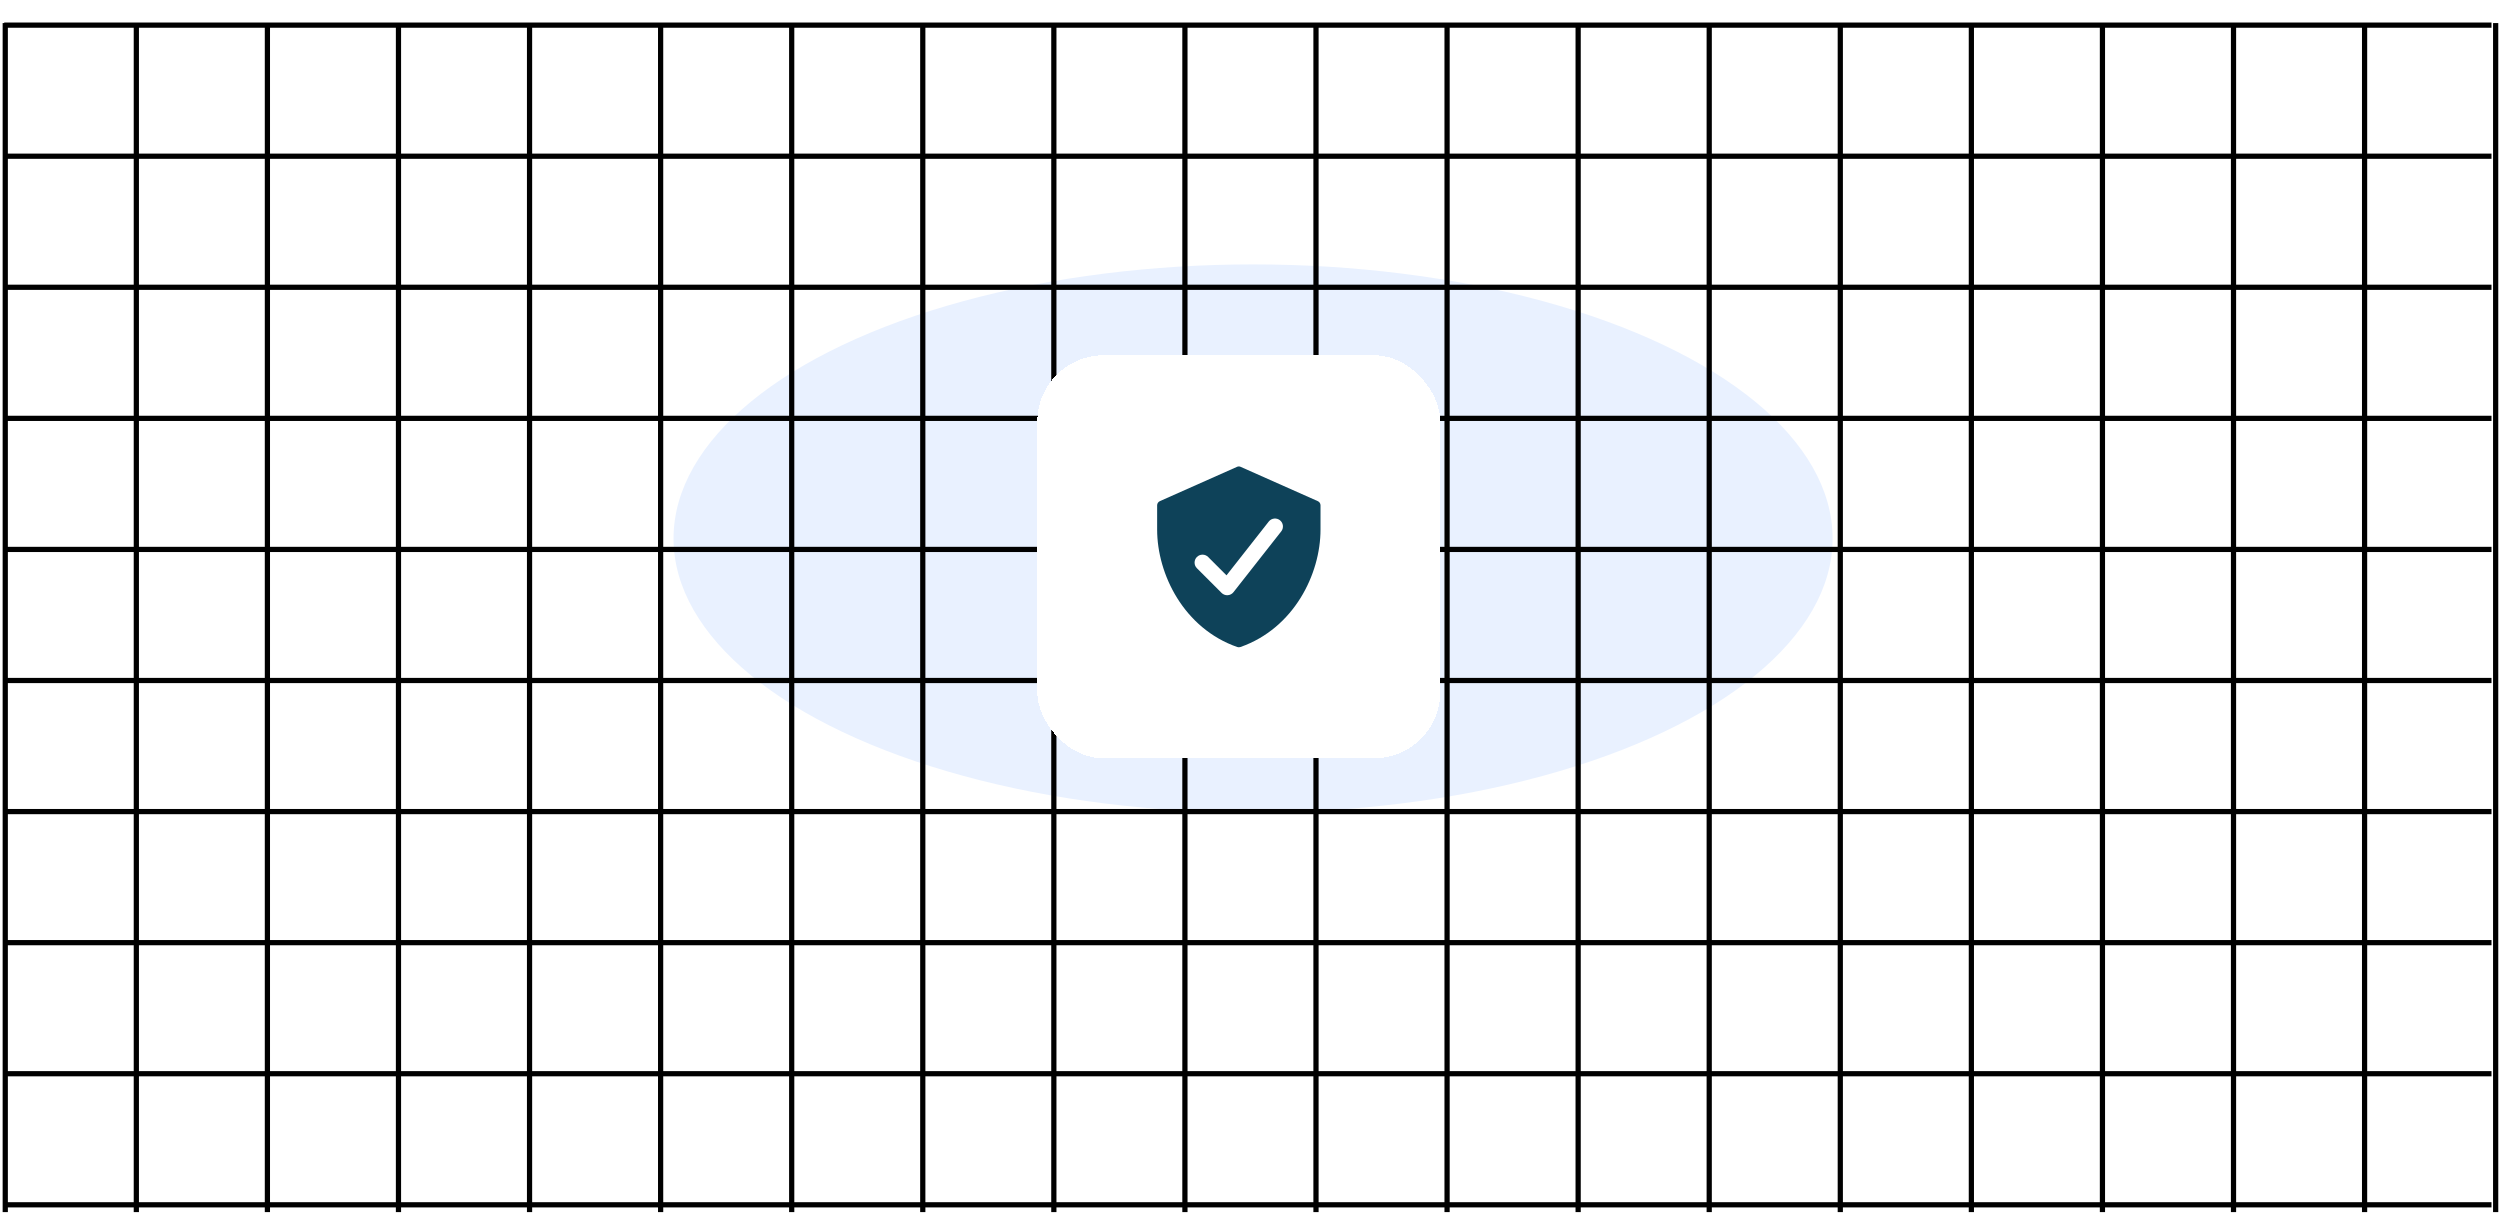 <svg width="678" height="329" viewBox="0 0 678 329" fill="none" xmlns="http://www.w3.org/2000/svg">
<g filter="url(#filter0_f_1_2393)">
<ellipse cx="339.832" cy="146.043" rx="157.168" ry="74.336" fill="#E9F1FF"/>
</g>
<g style="mix-blend-mode:overlay">
<line x1="1.425" y1="6.256" x2="1.425" y2="328.721" stroke="black" stroke-width="1.416"/>
<line x1="36.973" y1="6.256" x2="36.973" y2="328.721" stroke="black" stroke-width="1.416"/>
<line x1="72.519" y1="6.256" x2="72.519" y2="328.721" stroke="black" stroke-width="1.416"/>
<line x1="108.066" y1="6.256" x2="108.066" y2="328.721" stroke="black" stroke-width="1.416"/>
<line x1="143.613" y1="6.256" x2="143.613" y2="328.721" stroke="black" stroke-width="1.416"/>
<line x1="179.161" y1="6.256" x2="179.161" y2="328.721" stroke="black" stroke-width="1.416"/>
<line x1="214.709" y1="6.256" x2="214.709" y2="328.721" stroke="black" stroke-width="1.416"/>
<line x1="250.257" y1="6.256" x2="250.257" y2="328.721" stroke="black" stroke-width="1.416"/>
<line x1="285.803" y1="6.256" x2="285.803" y2="328.721" stroke="black" stroke-width="1.416"/>
<line x1="321.351" y1="6.256" x2="321.351" y2="328.721" stroke="black" stroke-width="1.416"/>
<line x1="356.897" y1="6.256" x2="356.897" y2="328.721" stroke="black" stroke-width="1.416"/>
<line x1="392.445" y1="6.256" x2="392.445" y2="328.721" stroke="black" stroke-width="1.416"/>
<line x1="427.993" y1="6.256" x2="427.993" y2="328.721" stroke="black" stroke-width="1.416"/>
<line x1="463.539" y1="6.256" x2="463.539" y2="328.721" stroke="black" stroke-width="1.416"/>
<line x1="499.087" y1="6.256" x2="499.087" y2="328.721" stroke="black" stroke-width="1.416"/>
<line x1="534.634" y1="6.256" x2="534.634" y2="328.721" stroke="black" stroke-width="1.416"/>
<line x1="570.182" y1="6.256" x2="570.182" y2="328.721" stroke="black" stroke-width="1.416"/>
<line x1="605.729" y1="6.256" x2="605.729" y2="328.721" stroke="black" stroke-width="1.416"/>
<line x1="641.275" y1="6.256" x2="641.275" y2="328.721" stroke="black" stroke-width="1.416"/>
<line x1="676.823" y1="6.256" x2="676.823" y2="328.721" stroke="black" stroke-width="1.416"/>
<line x1="1.14" y1="326.743" x2="675.692" y2="326.743" stroke="black" stroke-width="1.416"/>
<line x1="1.14" y1="291.194" x2="675.692" y2="291.194" stroke="black" stroke-width="1.416"/>
<line x1="1.14" y1="255.648" x2="675.692" y2="255.648" stroke="black" stroke-width="1.416"/>
<line x1="1.14" y1="220.101" x2="675.692" y2="220.101" stroke="black" stroke-width="1.416"/>
<line x1="1.14" y1="184.552" x2="675.692" y2="184.552" stroke="black" stroke-width="1.416"/>
<line x1="1.14" y1="149.005" x2="675.692" y2="149.005" stroke="black" stroke-width="1.416"/>
<line x1="1.14" y1="113.458" x2="675.692" y2="113.458" stroke="black" stroke-width="1.416"/>
<line x1="1.14" y1="77.909" x2="675.692" y2="77.909" stroke="black" stroke-width="1.416"/>
<line x1="1.14" y1="42.364" x2="675.692" y2="42.364" stroke="black" stroke-width="1.416"/>
<line x1="1.14" y1="6.817" x2="675.692" y2="6.817" stroke="black" stroke-width="1.416"/>
</g>
<g filter="url(#filter1_d_1_2393)">
<rect x="281.315" y="92.098" width="109.31" height="109.31" rx="18.021" fill="white" shape-rendering="crispEdges"/>
<path d="M357.385 131.663L336.462 122.359C336.308 122.286 336.14 122.249 335.97 122.249C335.8 122.249 335.632 122.286 335.478 122.359L314.555 131.663C314.338 131.758 314.154 131.912 314.023 132.109C313.892 132.305 313.82 132.535 313.816 132.771V139.368C313.816 151.479 321.053 166.149 335.527 171.22C335.814 171.318 336.126 171.318 336.413 171.22C350.887 166.149 358.124 151.479 358.124 139.368V132.771C358.12 132.535 358.048 132.305 357.917 132.109C357.786 131.912 357.602 131.758 357.385 131.663ZM347.51 139.811L334.513 156.357C334.324 156.596 334.087 156.792 333.817 156.933C333.547 157.074 333.251 157.156 332.947 157.175L332.819 157.18C332.247 157.179 331.698 156.951 331.293 156.547L324.598 149.852C324.194 149.447 323.967 148.898 323.968 148.326C323.969 147.755 324.197 147.207 324.601 146.803C325.006 146.399 325.555 146.173 326.126 146.173C326.698 146.174 327.246 146.402 327.65 146.807L332.627 151.784L344.123 137.15C344.482 136.719 344.995 136.446 345.553 136.387C346.111 136.328 346.669 136.489 347.11 136.836C347.551 137.183 347.84 137.687 347.915 138.243C347.99 138.799 347.845 139.362 347.512 139.813L347.51 139.811Z" fill="#0E4259"/>
</g>
<defs>
<filter id="filter0_f_1_2393" x="111.868" y="0.911" width="455.929" height="290.265" filterUnits="userSpaceOnUse" color-interpolation-filters="sRGB">
<feFlood flood-opacity="0" result="BackgroundImageFix"/>
<feBlend mode="normal" in="SourceGraphic" in2="BackgroundImageFix" result="shape"/>
<feGaussianBlur stdDeviation="35.398" result="effect1_foregroundBlur_1_2393"/>
</filter>
<filter id="filter1_d_1_2393" x="247.333" y="62.363" width="177.274" height="177.274" filterUnits="userSpaceOnUse" color-interpolation-filters="sRGB">
<feFlood flood-opacity="0" result="BackgroundImageFix"/>
<feColorMatrix in="SourceAlpha" type="matrix" values="0 0 0 0 0 0 0 0 0 0 0 0 0 0 0 0 0 0 127 0" result="hardAlpha"/>
<feOffset dy="4.248"/>
<feGaussianBlur stdDeviation="16.991"/>
<feComposite in2="hardAlpha" operator="out"/>
<feColorMatrix type="matrix" values="0 0 0 0 0 0 0 0 0 0 0 0 0 0 0 0 0 0 0.1 0"/>
<feBlend mode="normal" in2="BackgroundImageFix" result="effect1_dropShadow_1_2393"/>
<feBlend mode="normal" in="SourceGraphic" in2="effect1_dropShadow_1_2393" result="shape"/>
</filter>
</defs>
</svg>
